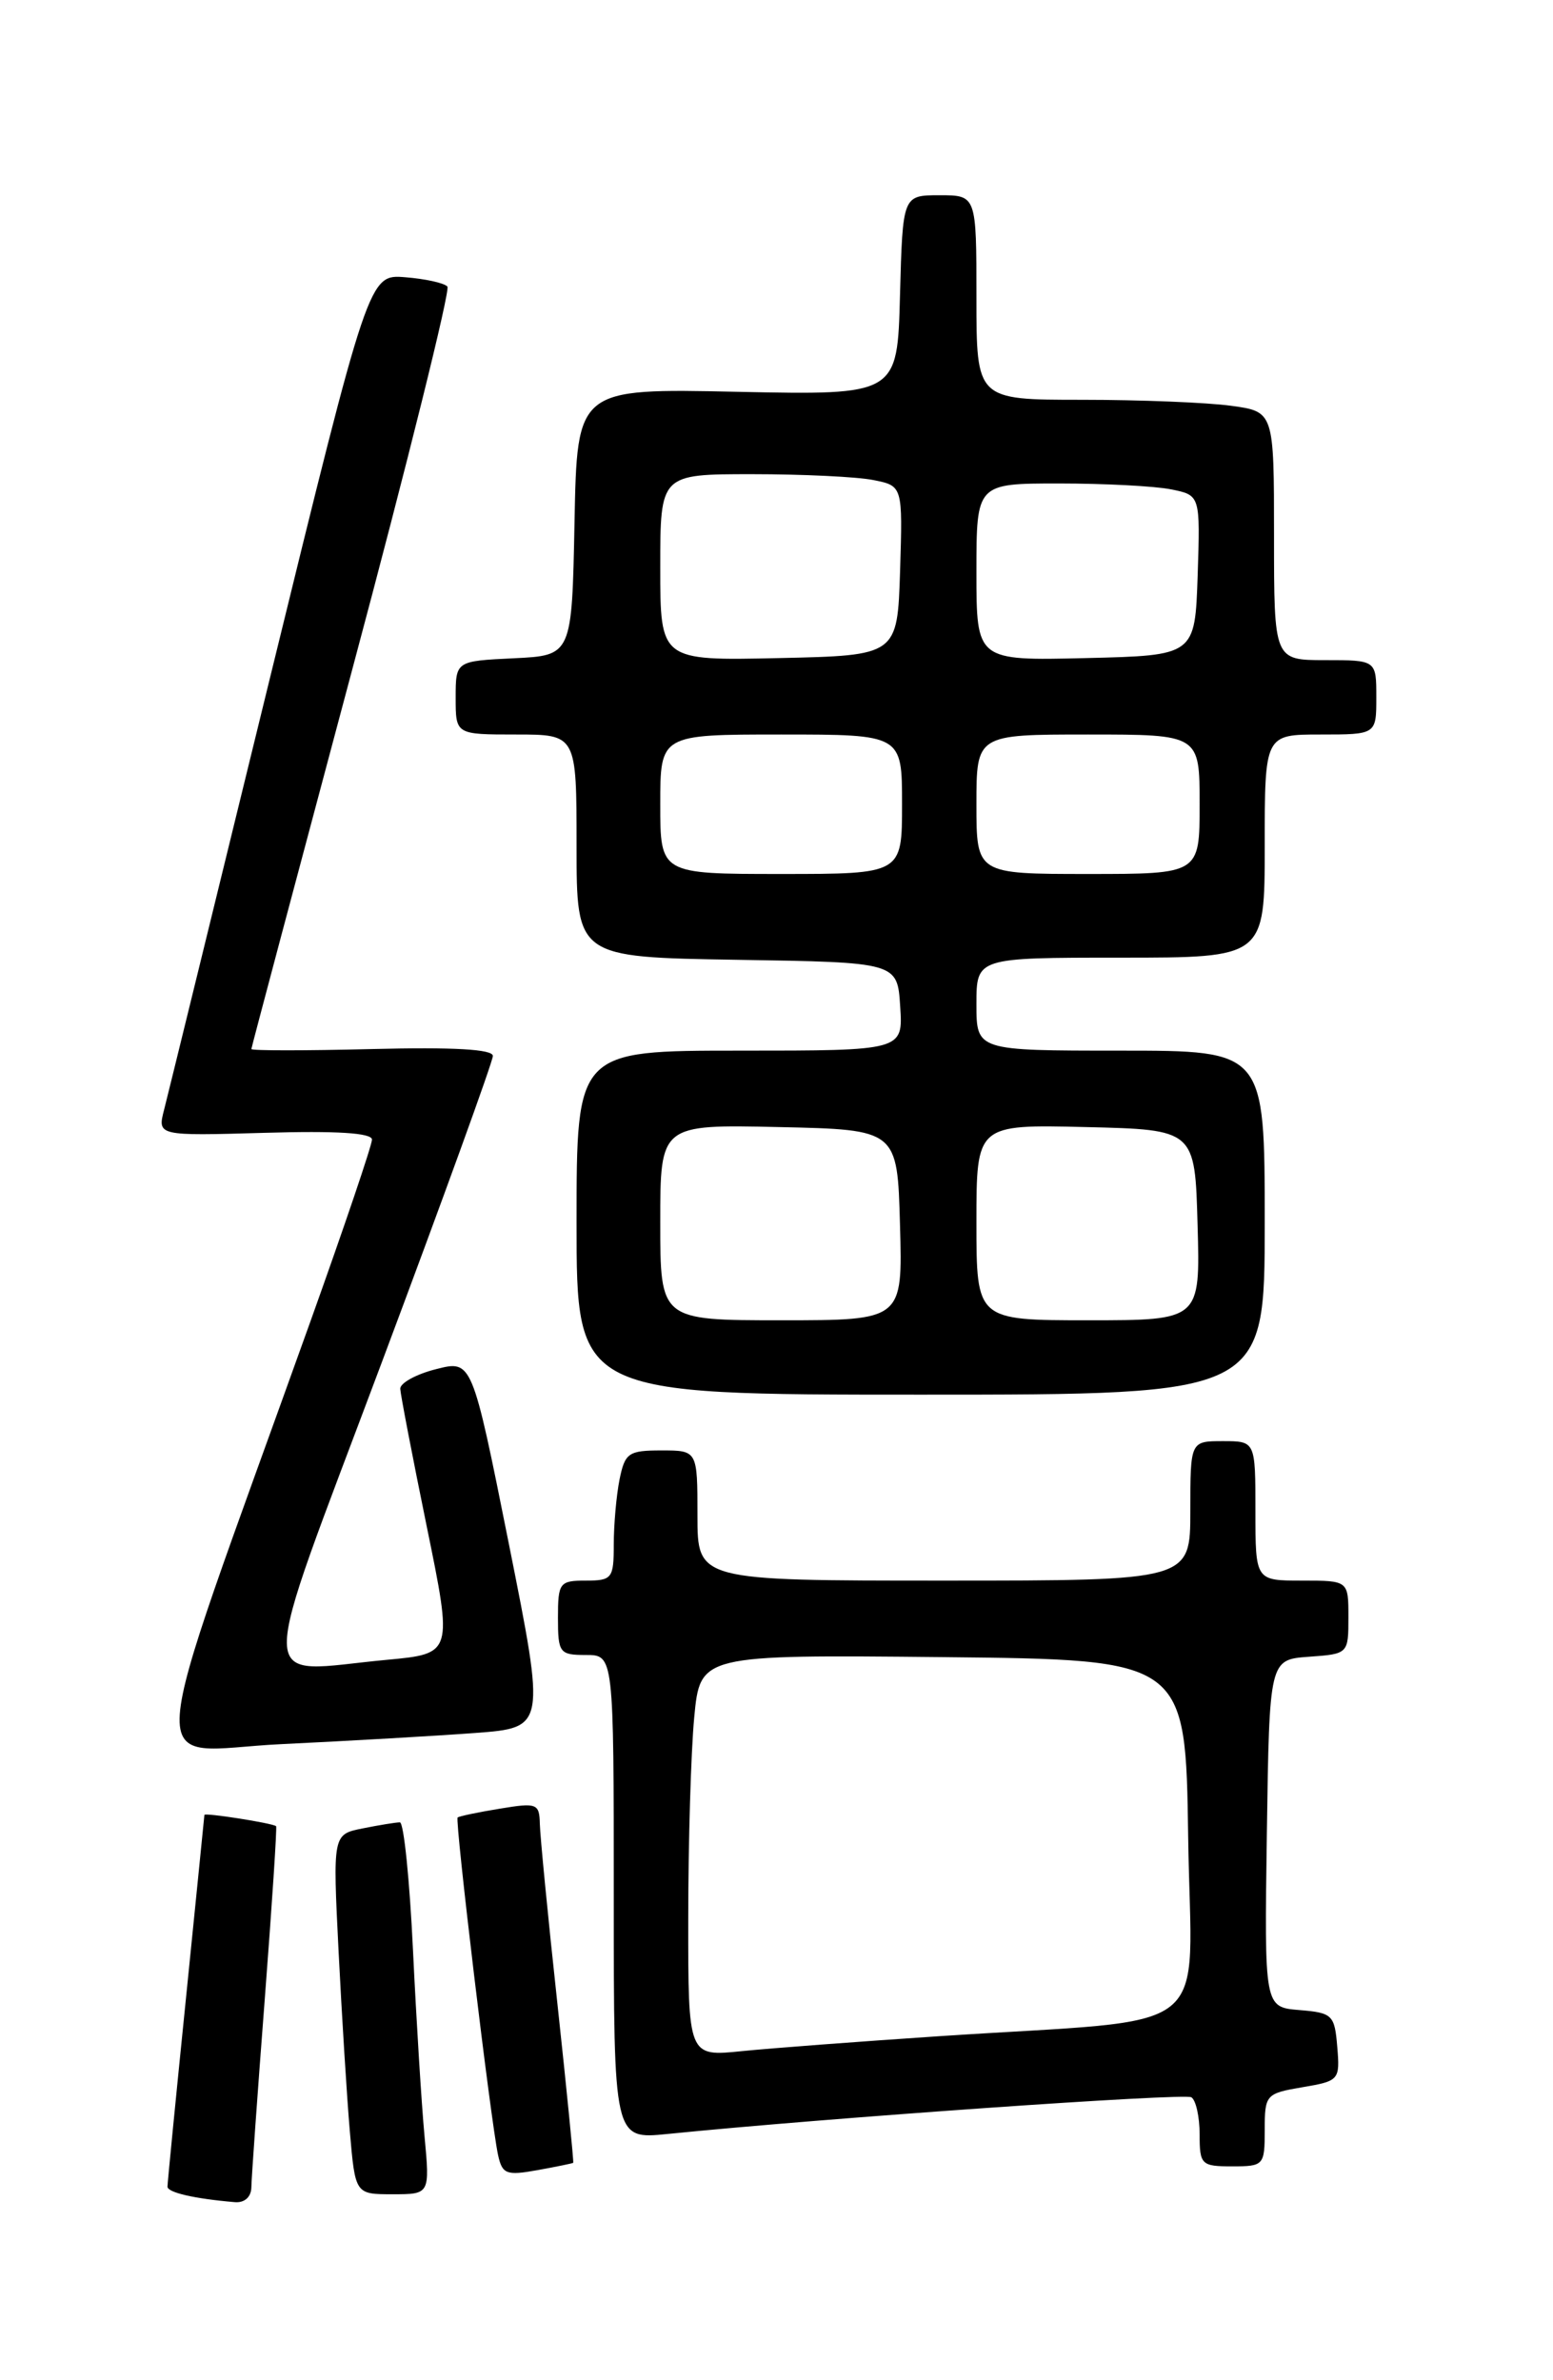 <?xml version="1.0" encoding="UTF-8" standalone="no"?>
<!DOCTYPE svg PUBLIC "-//W3C//DTD SVG 1.1//EN" "http://www.w3.org/Graphics/SVG/1.1/DTD/svg11.dtd" >
<svg xmlns="http://www.w3.org/2000/svg" xmlns:xlink="http://www.w3.org/1999/xlink" version="1.1" viewBox="0 0 167 256">
 <g >
 <path fill="currentColor"
d=" M 27.03 235.25 C 27.04 234.29 27.69 225.19 28.47 215.02 C 29.25 204.86 29.80 196.48 29.69 196.41 C 29.23 196.07 22.00 194.94 21.98 195.20 C 21.97 195.37 21.07 204.28 19.99 215.00 C 18.90 225.72 18.01 234.81 18.01 235.18 C 18.00 235.81 20.89 236.48 25.25 236.85 C 26.30 236.94 27.01 236.30 27.03 235.25 Z  M 45.65 229.75 C 45.33 226.31 44.77 217.31 44.41 209.75 C 44.05 202.19 43.42 196.00 43.00 196.00 C 42.59 196.00 40.79 196.29 39.01 196.65 C 35.78 197.29 35.78 197.29 36.41 209.90 C 36.76 216.83 37.30 225.54 37.62 229.25 C 38.20 236.00 38.20 236.00 42.22 236.00 C 46.23 236.00 46.23 236.00 45.65 229.75 Z  M 61.64 232.62 C 61.71 232.55 60.95 224.85 59.94 215.50 C 58.92 206.15 58.08 197.45 58.05 196.16 C 58.00 193.97 57.73 193.87 53.75 194.53 C 51.41 194.91 49.37 195.34 49.21 195.48 C 48.90 195.77 52.77 228.13 53.56 231.79 C 54.01 233.84 54.45 234.01 57.78 233.41 C 59.83 233.04 61.56 232.68 61.64 232.62 Z  M 136.00 229.09 C 136.00 225.29 136.12 225.16 140.05 224.49 C 144.01 223.82 144.10 223.71 143.80 220.15 C 143.52 216.71 143.28 216.48 139.73 216.19 C 135.96 215.88 135.96 215.88 136.23 197.19 C 136.50 178.50 136.50 178.50 140.75 178.19 C 144.98 177.89 145.00 177.87 145.00 173.94 C 145.00 170.00 145.00 170.00 140.00 170.00 C 135.00 170.00 135.00 170.00 135.00 162.50 C 135.00 155.00 135.00 155.00 131.50 155.00 C 128.00 155.00 128.00 155.00 128.00 162.50 C 128.00 170.00 128.00 170.00 101.50 170.00 C 75.00 170.00 75.00 170.00 75.00 163.00 C 75.00 156.00 75.00 156.00 71.12 156.00 C 67.58 156.00 67.20 156.27 66.62 159.13 C 66.28 160.84 66.00 163.99 66.00 166.13 C 66.00 169.76 65.82 170.00 63.00 170.00 C 60.17 170.00 60.00 170.22 60.00 174.00 C 60.00 177.78 60.17 178.00 63.00 178.00 C 66.00 178.00 66.00 178.00 66.00 204.05 C 66.00 230.10 66.00 230.10 71.75 229.52 C 88.90 227.79 127.35 225.10 128.11 225.57 C 128.60 225.87 129.00 227.67 129.00 229.56 C 129.00 232.82 129.18 233.00 132.50 233.00 C 135.90 233.00 136.00 232.89 136.00 229.09 Z  M 51.08 186.39 C 58.67 185.82 58.67 185.82 54.72 166.05 C 50.76 146.27 50.76 146.27 46.88 147.26 C 44.75 147.80 43.02 148.75 43.04 149.37 C 43.07 149.99 44.35 156.66 45.89 164.18 C 48.69 177.86 48.69 177.86 41.60 178.52 C 27.33 179.85 27.38 183.05 41.04 146.57 C 47.62 129.01 53.00 114.16 53.00 113.57 C 53.00 112.85 48.78 112.61 40.00 112.83 C 32.85 113.01 27.01 113.01 27.03 112.83 C 27.04 112.65 31.93 94.28 37.88 72.00 C 43.84 49.73 48.44 31.19 48.11 30.82 C 47.77 30.44 45.74 29.99 43.58 29.82 C 39.66 29.50 39.66 29.50 29.01 73.00 C 23.16 96.92 18.05 117.78 17.65 119.34 C 16.92 122.17 16.92 122.17 28.46 121.84 C 36.21 121.61 40.00 121.85 40.00 122.57 C 40.00 123.16 37.03 131.93 33.40 142.07 C 14.99 193.47 15.35 188.30 30.24 187.59 C 37.53 187.24 46.91 186.70 51.08 186.39 Z  M 136.00 131.50 C 136.00 113.00 136.00 113.00 120.50 113.00 C 105.00 113.00 105.00 113.00 105.00 108.00 C 105.00 103.00 105.00 103.00 120.50 103.00 C 136.00 103.00 136.00 103.00 136.00 91.00 C 136.00 79.00 136.00 79.00 142.00 79.00 C 148.00 79.00 148.00 79.00 148.00 75.00 C 148.00 71.00 148.00 71.00 142.50 71.00 C 137.00 71.00 137.00 71.00 137.00 57.64 C 137.00 44.27 137.00 44.27 132.36 43.64 C 129.81 43.29 122.61 43.00 116.36 43.00 C 105.00 43.00 105.00 43.00 105.00 32.00 C 105.00 21.00 105.00 21.00 101.03 21.00 C 97.07 21.00 97.07 21.00 96.78 31.75 C 96.50 42.50 96.50 42.50 79.28 42.14 C 62.06 41.77 62.06 41.77 61.78 56.14 C 61.50 70.50 61.50 70.50 55.25 70.80 C 49.00 71.10 49.00 71.10 49.00 75.05 C 49.00 79.00 49.00 79.00 55.50 79.00 C 62.00 79.00 62.00 79.00 62.00 90.98 C 62.00 102.95 62.00 102.95 79.25 103.23 C 96.50 103.50 96.50 103.50 96.80 108.25 C 97.11 113.00 97.11 113.00 79.55 113.00 C 62.00 113.00 62.00 113.00 62.00 131.50 C 62.00 150.00 62.00 150.00 99.00 150.00 C 136.00 150.00 136.00 150.00 136.00 131.50 Z  M 74.01 206.35 C 74.01 198.18 74.30 188.46 74.65 184.73 C 75.29 177.97 75.29 177.97 101.40 178.23 C 127.50 178.50 127.50 178.50 127.77 197.65 C 128.08 219.55 131.29 216.99 101.00 219.00 C 92.47 219.57 82.91 220.29 79.75 220.61 C 74.00 221.20 74.00 221.20 74.01 206.35 Z  M 71.00 131.47 C 71.00 120.94 71.00 120.94 83.75 121.22 C 96.50 121.50 96.50 121.50 96.78 131.75 C 97.07 142.00 97.07 142.00 84.03 142.00 C 71.00 142.00 71.00 142.00 71.00 131.47 Z  M 105.00 131.47 C 105.00 120.94 105.00 120.94 116.75 121.22 C 128.50 121.50 128.50 121.50 128.78 131.75 C 129.07 142.00 129.07 142.00 117.03 142.00 C 105.00 142.00 105.00 142.00 105.00 131.47 Z  M 71.00 86.50 C 71.00 79.00 71.00 79.00 84.00 79.00 C 97.00 79.00 97.00 79.00 97.00 86.50 C 97.00 94.00 97.00 94.00 84.00 94.00 C 71.00 94.00 71.00 94.00 71.00 86.50 Z  M 105.00 86.50 C 105.00 79.00 105.00 79.00 117.00 79.00 C 129.00 79.00 129.00 79.00 129.00 86.50 C 129.00 94.00 129.00 94.00 117.00 94.00 C 105.00 94.00 105.00 94.00 105.00 86.50 Z  M 71.00 61.03 C 71.00 51.00 71.00 51.00 80.88 51.00 C 86.31 51.00 92.17 51.28 93.91 51.63 C 97.07 52.26 97.07 52.26 96.79 61.38 C 96.50 70.50 96.50 70.50 83.75 70.78 C 71.00 71.06 71.00 71.06 71.00 61.03 Z  M 105.00 61.53 C 105.00 52.00 105.00 52.00 113.88 52.00 C 118.76 52.00 124.17 52.28 125.91 52.63 C 129.07 53.26 129.07 53.26 128.79 61.88 C 128.50 70.50 128.50 70.50 116.75 70.78 C 105.00 71.06 105.00 71.06 105.00 61.53 Z "/>
</g>
</svg>